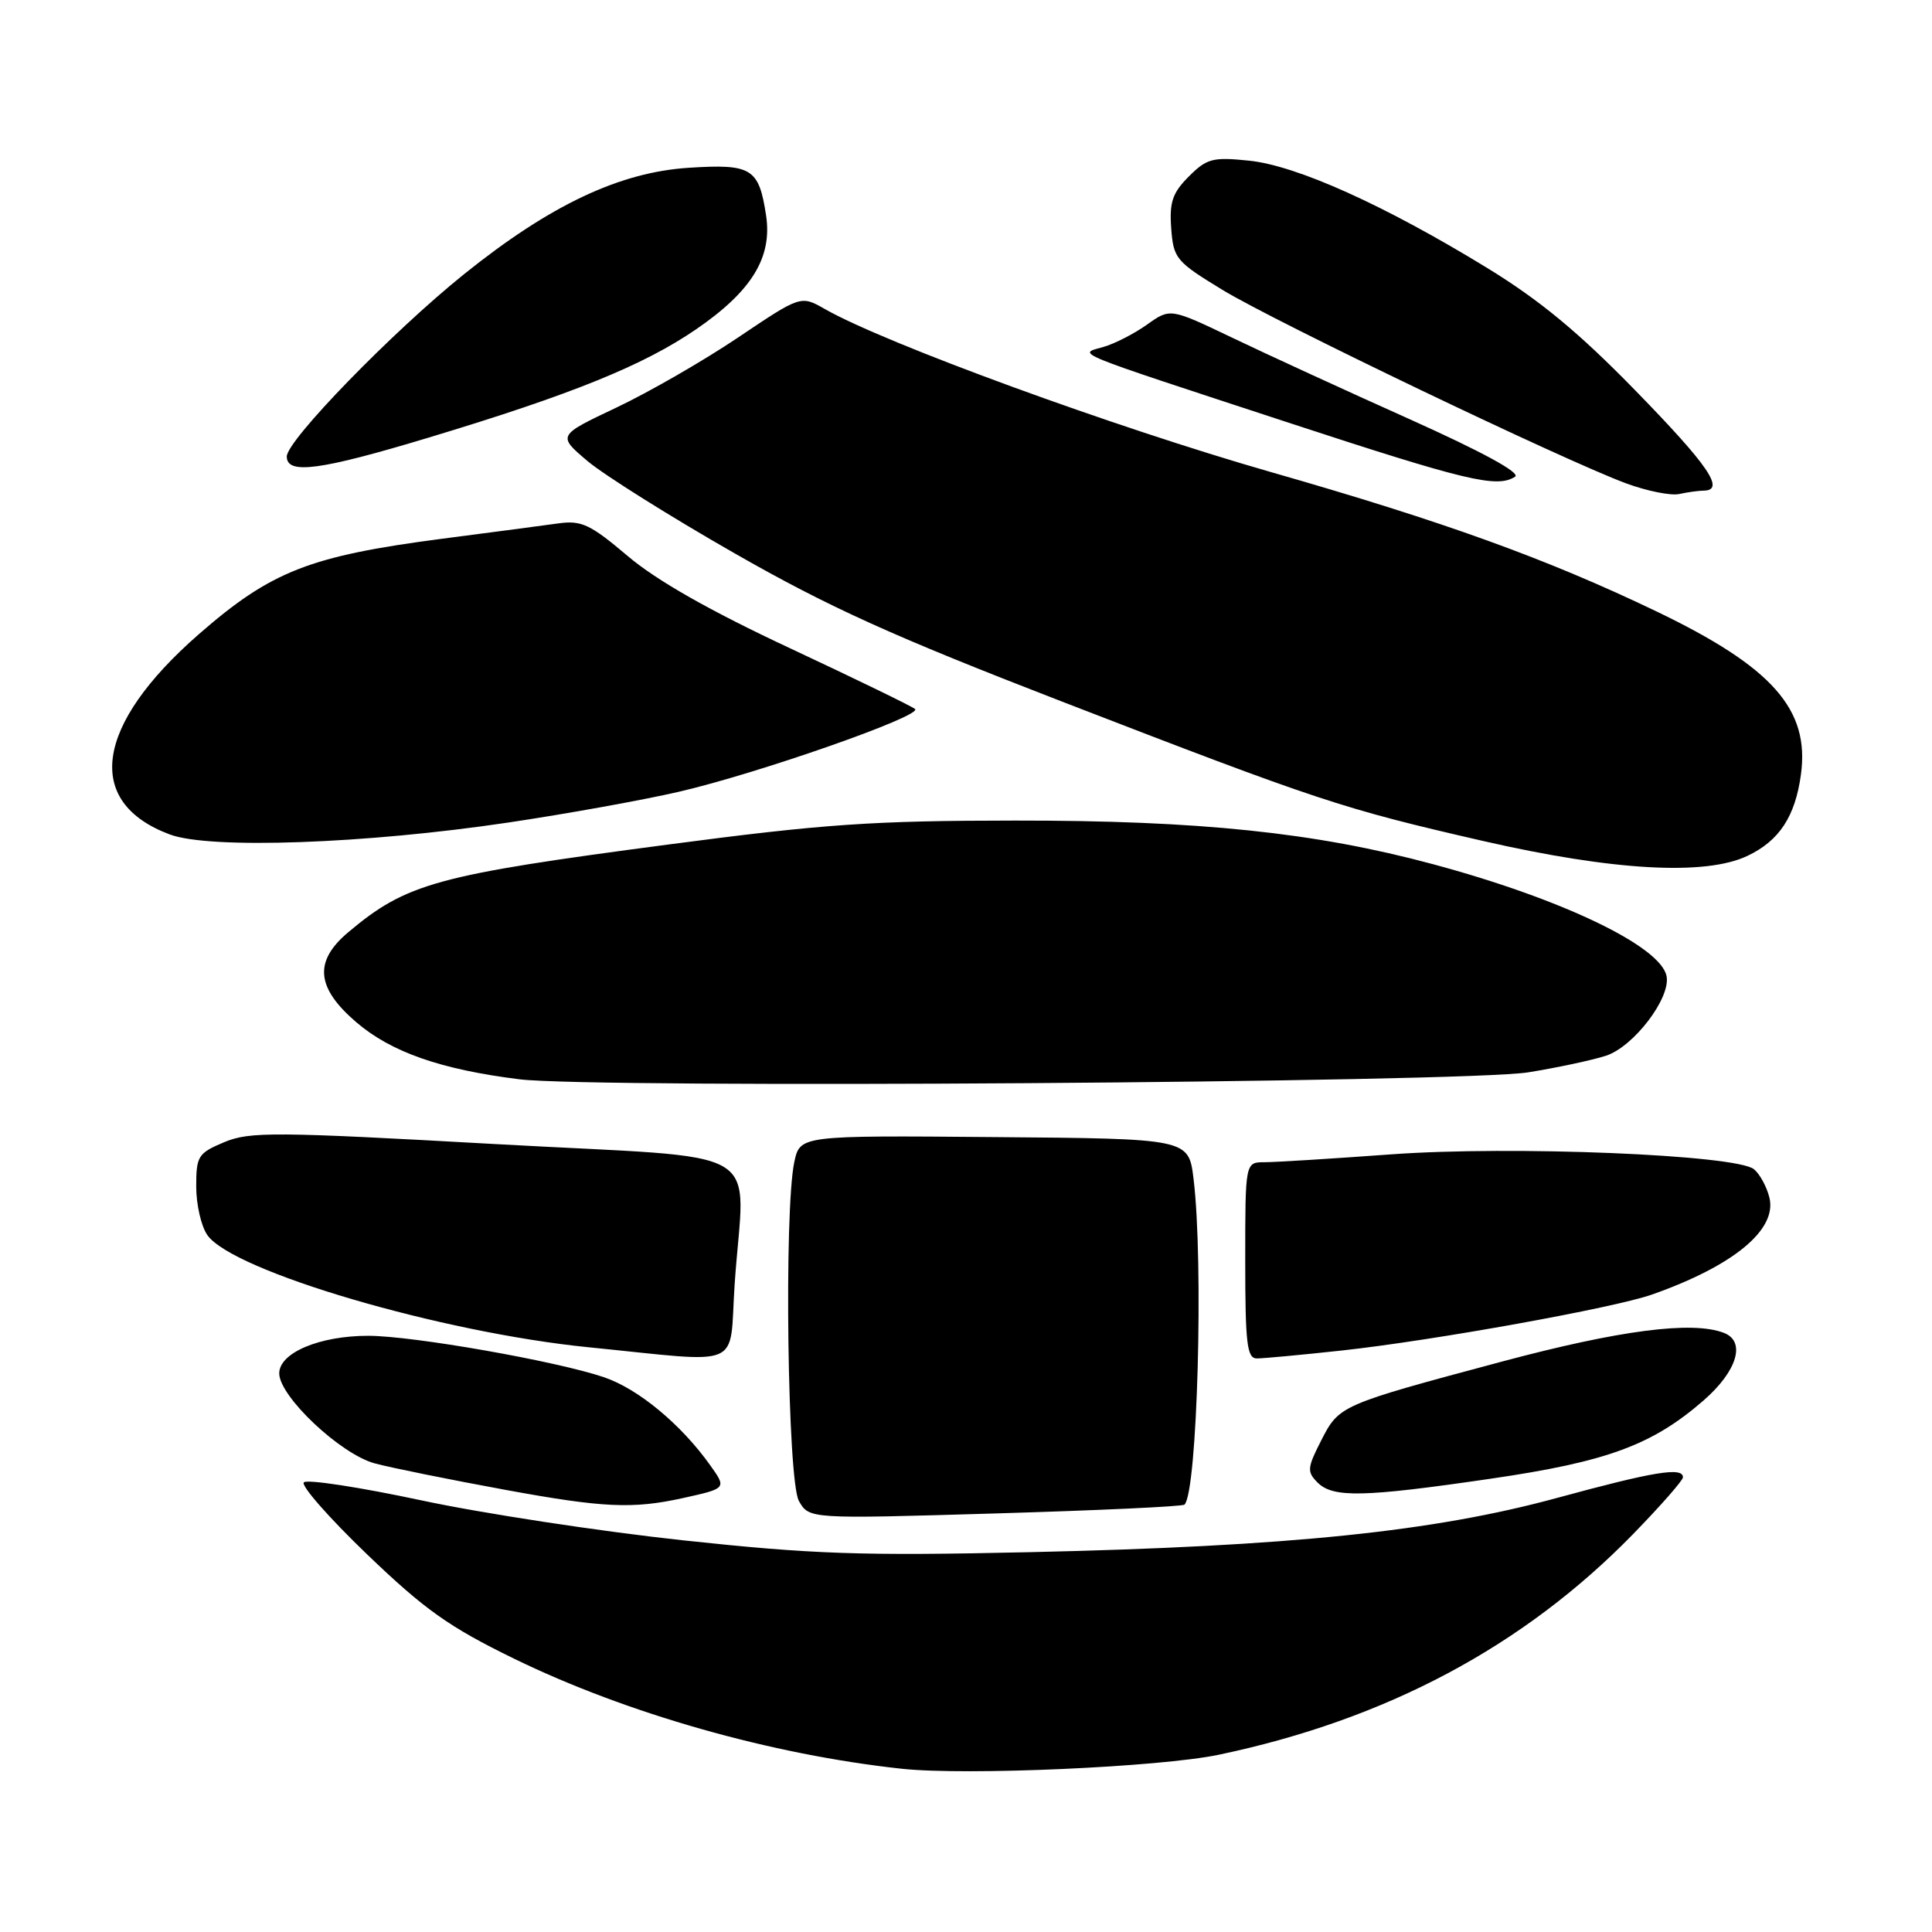 <?xml version="1.0" encoding="UTF-8" standalone="no"?>
<!DOCTYPE svg PUBLIC "-//W3C//DTD SVG 1.1//EN" "http://www.w3.org/Graphics/SVG/1.1/DTD/svg11.dtd" >
<svg xmlns="http://www.w3.org/2000/svg" xmlns:xlink="http://www.w3.org/1999/xlink" version="1.1" viewBox="0 0 256 256">
 <g >
 <path fill="currentColor"
d=" M 161.50 232.51 C 183.66 227.86 201.86 218.17 216.38 203.29 C 220.02 199.55 223.00 196.16 223.00 195.75 C 223.00 194.35 219.13 194.99 206.29 198.49 C 189.95 202.94 170.88 204.90 136.50 205.67 C 114.05 206.17 107.77 205.95 90.50 204.10 C 79.50 202.91 63.87 200.53 55.76 198.79 C 47.66 197.06 40.68 195.99 40.26 196.42 C 39.84 196.84 43.62 201.14 48.65 205.97 C 56.30 213.31 59.50 215.58 68.15 219.80 C 83.05 227.06 102.25 232.51 119.50 234.37 C 128.03 235.29 153.68 234.15 161.50 232.51 Z  M 156.95 199.37 C 158.66 197.70 159.50 167.21 158.15 156.19 C 157.50 150.88 157.50 150.88 131.75 150.67 C 106.01 150.45 106.01 150.45 105.25 153.97 C 103.87 160.47 104.35 196.23 105.86 198.89 C 107.22 201.27 107.22 201.27 131.86 200.54 C 145.41 200.14 156.70 199.62 156.95 199.37 Z  M 90.50 198.50 C 96.29 197.22 96.29 197.22 94.11 194.16 C 90.26 188.75 84.60 184.05 80.06 182.50 C 73.79 180.36 54.70 177.00 48.79 177.00 C 42.34 177.00 37.00 179.25 37.00 181.98 C 37.00 185.03 45.12 192.69 49.67 193.91 C 51.79 194.48 59.59 196.06 67.01 197.42 C 79.92 199.79 83.85 199.97 90.50 198.50 Z  M 197.50 195.94 C 212.95 193.69 218.94 191.48 225.75 185.55 C 230.20 181.67 231.37 177.74 228.42 176.61 C 224.22 175.00 214.60 176.25 199.00 180.42 C 177.52 186.17 177.45 186.20 175.05 190.90 C 173.21 194.51 173.17 195.02 174.58 196.44 C 176.63 198.49 180.67 198.40 197.50 195.94 Z  M 97.34 170.25 C 98.60 151.28 102.63 153.66 65.72 151.60 C 36.39 149.96 33.10 149.93 29.72 151.34 C 26.24 152.80 26.00 153.18 26.00 157.23 C 26.00 159.61 26.66 162.50 27.48 163.66 C 30.82 168.44 58.46 176.57 78.00 178.52 C 98.86 180.60 96.59 181.57 97.34 170.25 Z  M 177.79 178.95 C 189.91 177.63 213.87 173.31 218.91 171.53 C 229.72 167.72 235.52 162.92 234.45 158.67 C 234.10 157.25 233.18 155.56 232.41 154.93 C 230.10 153.01 200.34 151.79 184.31 152.96 C 176.51 153.53 168.97 154.00 167.56 154.00 C 165.00 154.00 165.00 154.00 165.00 167.00 C 165.00 178.04 165.23 180.00 166.54 180.00 C 167.39 180.00 172.45 179.53 177.79 178.95 Z  M 202.50 142.09 C 206.35 141.47 210.98 140.48 212.80 139.89 C 216.47 138.69 221.39 132.25 220.83 129.35 C 220.07 125.39 206.96 119.10 189.84 114.50 C 174.28 110.31 158.90 108.71 134.50 108.73 C 115.60 108.74 109.12 109.19 88.50 111.91 C 57.78 115.96 53.87 117.03 46.13 123.54 C 41.56 127.39 41.88 130.88 47.22 135.46 C 51.85 139.42 58.41 141.71 68.81 143.01 C 78.71 144.25 194.00 143.45 202.50 142.09 Z  M 231.54 113.41 C 235.76 111.41 237.87 108.20 238.63 102.65 C 239.82 94.00 234.86 88.40 219.50 81.02 C 204.96 74.04 191.31 69.11 168.36 62.54 C 147.74 56.63 117.30 45.51 109.30 40.95 C 106.11 39.13 106.11 39.13 97.80 44.72 C 93.24 47.79 85.98 51.97 81.67 54.01 C 73.85 57.71 73.85 57.71 77.87 61.11 C 80.09 62.97 88.85 68.47 97.36 73.33 C 109.80 80.44 118.25 84.27 140.66 92.94 C 174.82 106.15 177.76 107.13 196.50 111.43 C 213.69 115.37 225.95 116.07 231.54 113.41 Z  M 67.42 108.98 C 75.08 107.84 85.21 106.01 89.92 104.92 C 100.42 102.50 122.28 94.84 121.25 93.95 C 120.84 93.59 113.38 89.97 104.69 85.90 C 94.04 80.92 87.02 76.93 83.19 73.69 C 78.22 69.48 77.06 68.93 74.00 69.35 C 72.08 69.62 65.15 70.53 58.62 71.38 C 41.02 73.68 35.93 75.67 26.33 84.05 C 12.56 96.08 11.08 106.30 22.50 110.57 C 27.80 112.55 48.38 111.82 67.42 108.98 Z  M 225.75 65.01 C 228.64 64.98 226.43 61.73 216.75 51.80 C 209.20 44.05 204.00 39.75 197.00 35.47 C 183.45 27.18 171.82 21.94 165.52 21.29 C 160.69 20.79 159.91 21.00 157.53 23.38 C 155.36 25.55 154.94 26.78 155.19 30.24 C 155.49 34.26 155.81 34.65 162.00 38.42 C 169.00 42.68 207.29 61.03 215.50 64.06 C 218.25 65.07 221.40 65.70 222.50 65.46 C 223.60 65.22 225.06 65.02 225.75 65.01 Z  M 200.75 63.17 C 201.55 62.67 196.46 59.89 186.75 55.53 C 178.36 51.77 167.80 46.92 163.28 44.75 C 155.06 40.82 155.06 40.82 151.99 43.01 C 150.30 44.21 147.70 45.55 146.21 45.97 C 142.80 46.96 141.28 46.34 170.75 56.01 C 194.33 63.74 198.35 64.70 200.75 63.17 Z  M 56.88 57.96 C 75.77 52.26 85.27 48.41 92.23 43.64 C 99.60 38.59 102.35 34.12 101.51 28.55 C 100.56 22.29 99.60 21.70 91.28 22.23 C 82.08 22.82 72.89 27.17 61.50 36.32 C 52.01 43.95 38.00 58.35 38.00 60.49 C 38.00 62.92 42.41 62.33 56.88 57.96 Z "/>
</g>
</svg>